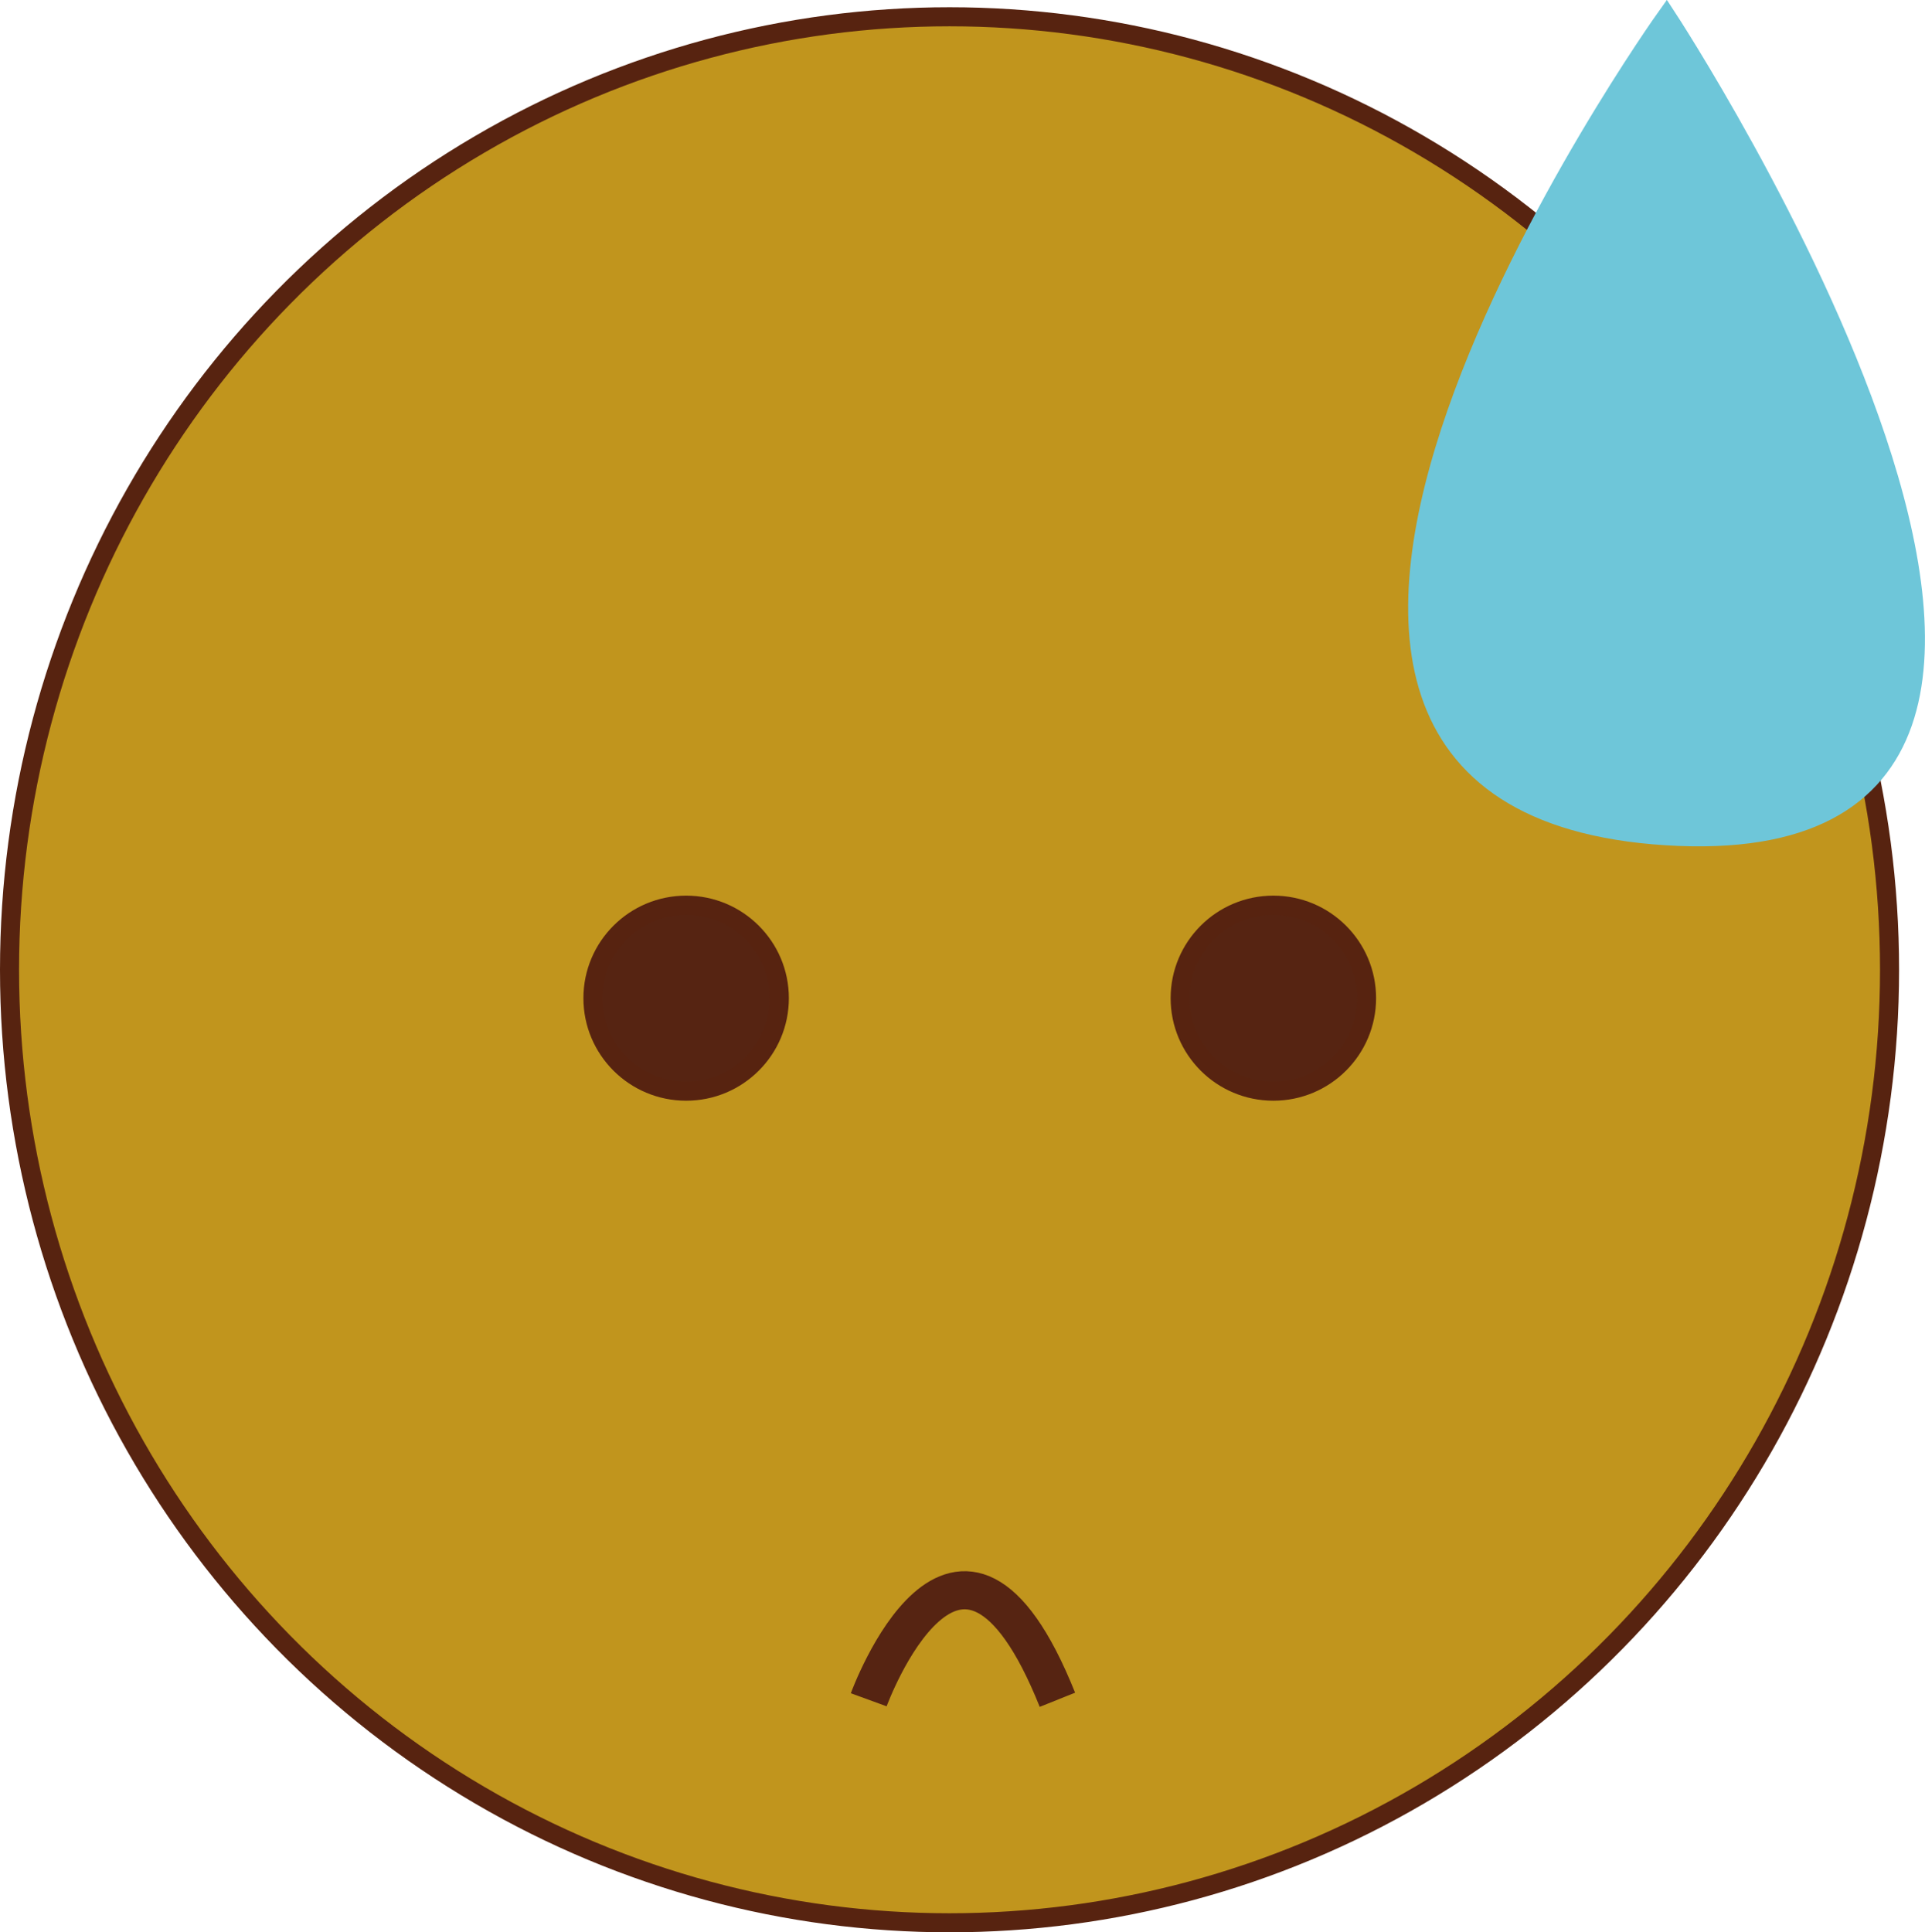 <?xml version="1.0" encoding="UTF-8"?>
<svg id="Calque_2" data-name="Calque 2" xmlns="http://www.w3.org/2000/svg" viewBox="0 0 101 101.38">
  <defs>
    <style>
      .cls-1 {
        fill: #562412;
      }

      .cls-1, .cls-2 {
        stroke: #572310;
      }

      .cls-1, .cls-2, .cls-3, .cls-4 {
        stroke-miterlimit: 10;
      }

      .cls-2 {
        fill: #c1951d;
      }

      .cls-3 {
        fill: none;
        stroke: #562412;
        stroke-width: 2px;
      }

      .cls-4 {
        fill: #6ec6d9;
        stroke: #6ec6d9;
      }
    </style>
  </defs>
  <g id="Calque_2-2" data-name="Calque 2">
    <g>
      <ellipse class="cls-2" cx="49.82" cy="50.88" rx="49.32" ry="50"/>
      <path class="cls-4" d="M87.44.88s-29.38,41.14,0,42.97c29.38,1.83,0-42.97,0-42.97Z"/>
      <path class="cls-3" d="M45.58,89.18s4.72-12.93,9.9,0"/>
      <ellipse class="cls-1" cx="36" cy="52.37" rx="4.89" ry="4.88"/>
      <ellipse class="cls-1" cx="66.81" cy="52.37" rx="4.89" ry="4.88"/>
    </g>
  </g>
</svg>